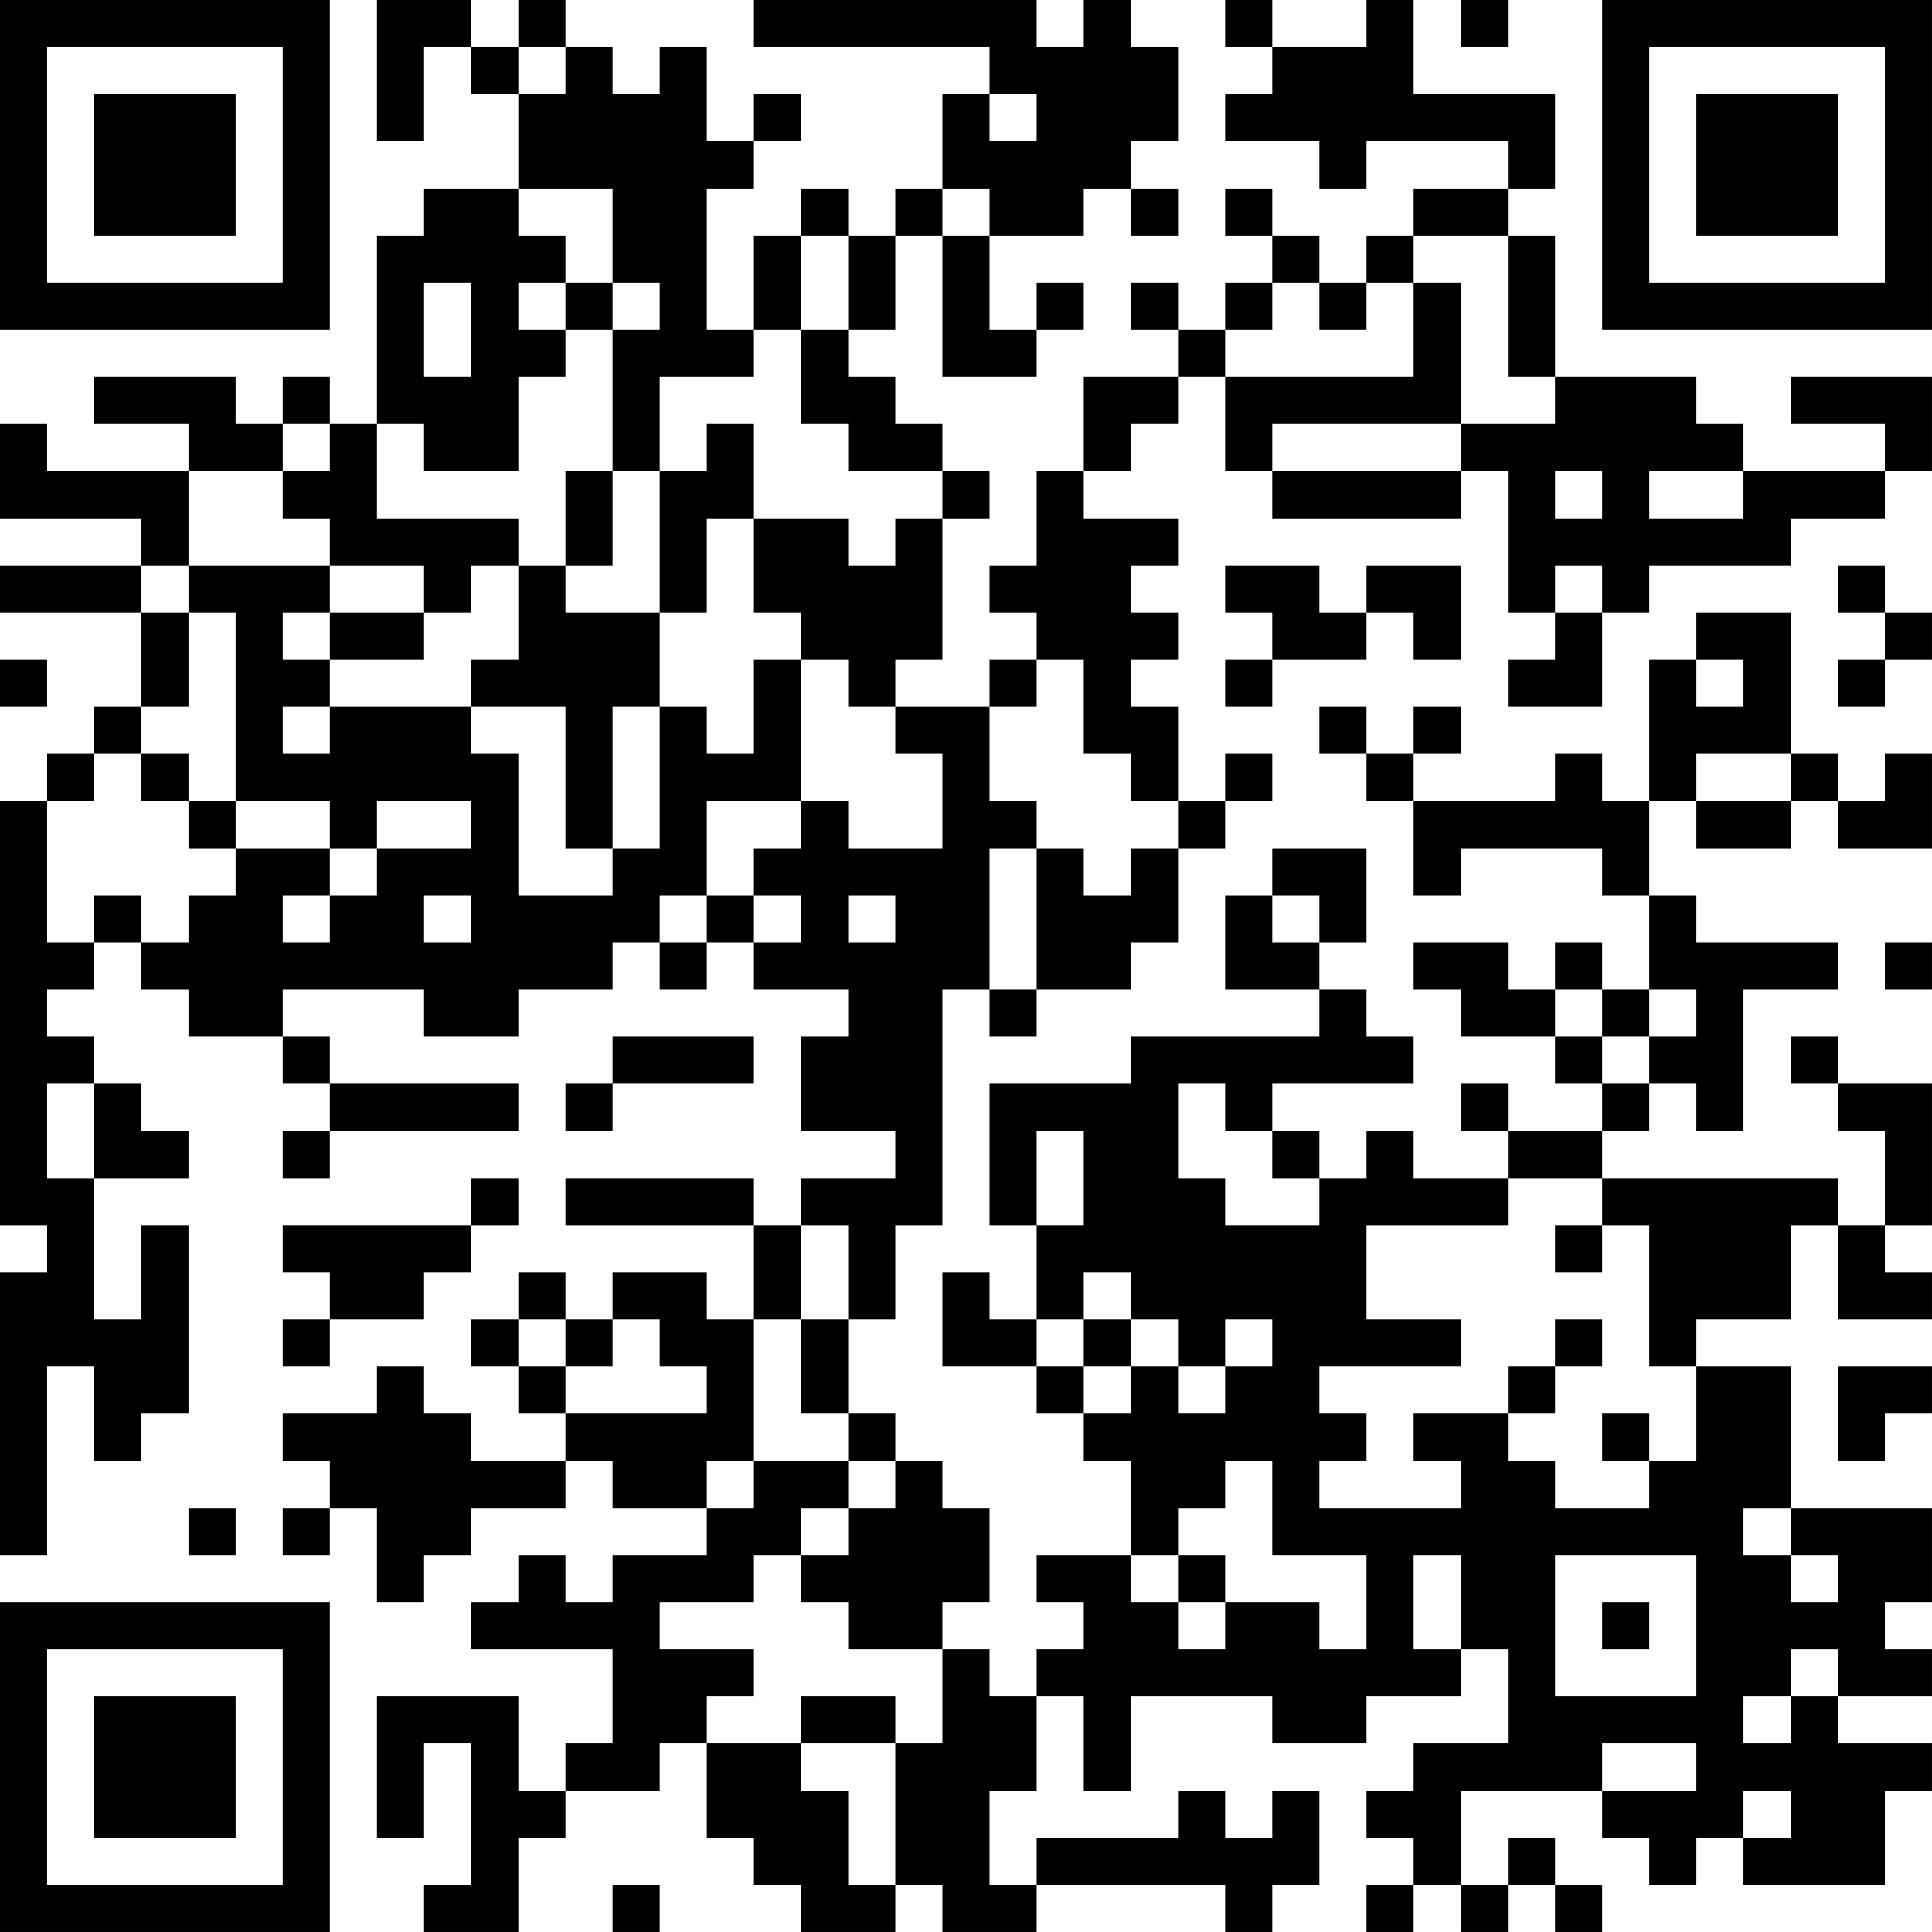<?xml version="1.0" encoding="UTF-8"?>
<svg xmlns="http://www.w3.org/2000/svg" version="1.1" width="200" height="200" viewBox="0 0 200 200"><rect x="0" y="0" width="200" height="200" fill="#ffffff"/><g transform="scale(4.878)"><g transform="translate(0,0)"><path fill-rule="evenodd" d="M8 0L8 3L9 3L9 1L10 1L10 2L11 2L11 4L9 4L9 5L8 5L8 9L7 9L7 8L6 8L6 9L5 9L5 8L2 8L2 9L4 9L4 10L1 10L1 9L0 9L0 11L3 11L3 12L0 12L0 13L3 13L3 15L2 15L2 16L1 16L1 17L0 17L0 26L1 26L1 27L0 27L0 33L1 33L1 29L2 29L2 31L3 31L3 30L4 30L4 26L3 26L3 28L2 28L2 25L4 25L4 24L3 24L3 23L2 23L2 22L1 22L1 21L2 21L2 20L3 20L3 21L4 21L4 22L6 22L6 23L7 23L7 24L6 24L6 25L7 25L7 24L11 24L11 23L7 23L7 22L6 22L6 21L9 21L9 22L11 22L11 21L13 21L13 20L14 20L14 21L15 21L15 20L16 20L16 21L18 21L18 22L17 22L17 24L19 24L19 25L17 25L17 26L16 26L16 25L12 25L12 26L16 26L16 28L15 28L15 27L13 27L13 28L12 28L12 27L11 27L11 28L10 28L10 29L11 29L11 30L12 30L12 31L10 31L10 30L9 30L9 29L8 29L8 30L6 30L6 31L7 31L7 32L6 32L6 33L7 33L7 32L8 32L8 34L9 34L9 33L10 33L10 32L12 32L12 31L13 31L13 32L15 32L15 33L13 33L13 34L12 34L12 33L11 33L11 34L10 34L10 35L13 35L13 37L12 37L12 38L11 38L11 36L8 36L8 39L9 39L9 37L10 37L10 40L9 40L9 41L11 41L11 39L12 39L12 38L14 38L14 37L15 37L15 39L16 39L16 40L17 40L17 41L19 41L19 40L20 40L20 41L22 41L22 40L26 40L26 41L27 41L27 40L28 40L28 38L27 38L27 39L26 39L26 38L25 38L25 39L22 39L22 40L21 40L21 38L22 38L22 36L23 36L23 38L24 38L24 36L27 36L27 37L29 37L29 36L31 36L31 35L32 35L32 37L30 37L30 38L29 38L29 39L30 39L30 40L29 40L29 41L30 41L30 40L31 40L31 41L32 41L32 40L33 40L33 41L34 41L34 40L33 40L33 39L32 39L32 40L31 40L31 38L34 38L34 39L35 39L35 40L36 40L36 39L37 39L37 40L40 40L40 38L41 38L41 37L39 37L39 36L41 36L41 35L40 35L40 34L41 34L41 32L38 32L38 29L36 29L36 28L38 28L38 26L39 26L39 28L41 28L41 27L40 27L40 26L41 26L41 23L39 23L39 22L38 22L38 23L39 23L39 24L40 24L40 26L39 26L39 25L34 25L34 24L35 24L35 23L36 23L36 24L37 24L37 21L39 21L39 20L36 20L36 19L35 19L35 17L36 17L36 18L38 18L38 17L39 17L39 18L41 18L41 16L40 16L40 17L39 17L39 16L38 16L38 13L36 13L36 14L35 14L35 17L34 17L34 16L33 16L33 17L30 17L30 16L31 16L31 15L30 15L30 16L29 16L29 15L28 15L28 16L29 16L29 17L30 17L30 19L31 19L31 18L34 18L34 19L35 19L35 21L34 21L34 20L33 20L33 21L32 21L32 20L30 20L30 21L31 21L31 22L33 22L33 23L34 23L34 24L32 24L32 23L31 23L31 24L32 24L32 25L30 25L30 24L29 24L29 25L28 25L28 24L27 24L27 23L30 23L30 22L29 22L29 21L28 21L28 20L29 20L29 18L27 18L27 19L26 19L26 21L28 21L28 22L24 22L24 23L21 23L21 26L22 26L22 28L21 28L21 27L20 27L20 29L22 29L22 30L23 30L23 31L24 31L24 33L22 33L22 34L23 34L23 35L22 35L22 36L21 36L21 35L20 35L20 34L21 34L21 32L20 32L20 31L19 31L19 30L18 30L18 28L19 28L19 26L20 26L20 21L21 21L21 22L22 22L22 21L24 21L24 20L25 20L25 18L26 18L26 17L27 17L27 16L26 16L26 17L25 17L25 15L24 15L24 14L25 14L25 13L24 13L24 12L25 12L25 11L23 11L23 10L24 10L24 9L25 9L25 8L26 8L26 10L27 10L27 11L31 11L31 10L32 10L32 13L33 13L33 14L32 14L32 15L34 15L34 13L35 13L35 12L38 12L38 11L40 11L40 10L41 10L41 8L38 8L38 9L40 9L40 10L37 10L37 9L36 9L36 8L33 8L33 5L32 5L32 4L33 4L33 2L30 2L30 0L29 0L29 1L27 1L27 0L26 0L26 1L27 1L27 2L26 2L26 3L28 3L28 4L29 4L29 3L32 3L32 4L30 4L30 5L29 5L29 6L28 6L28 5L27 5L27 4L26 4L26 5L27 5L27 6L26 6L26 7L25 7L25 6L24 6L24 7L25 7L25 8L23 8L23 10L22 10L22 12L21 12L21 13L22 13L22 14L21 14L21 15L19 15L19 14L20 14L20 11L21 11L21 10L20 10L20 9L19 9L19 8L18 8L18 7L19 7L19 5L20 5L20 8L22 8L22 7L23 7L23 6L22 6L22 7L21 7L21 5L23 5L23 4L24 4L24 5L25 5L25 4L24 4L24 3L25 3L25 1L24 1L24 0L23 0L23 1L22 1L22 0L16 0L16 1L21 1L21 2L20 2L20 4L19 4L19 5L18 5L18 4L17 4L17 5L16 5L16 7L15 7L15 4L16 4L16 3L17 3L17 2L16 2L16 3L15 3L15 1L14 1L14 2L13 2L13 1L12 1L12 0L11 0L11 1L10 1L10 0ZM31 0L31 1L32 1L32 0ZM11 1L11 2L12 2L12 1ZM21 2L21 3L22 3L22 2ZM11 4L11 5L12 5L12 6L11 6L11 7L12 7L12 8L11 8L11 10L9 10L9 9L8 9L8 11L11 11L11 12L10 12L10 13L9 13L9 12L7 12L7 11L6 11L6 10L7 10L7 9L6 9L6 10L4 10L4 12L3 12L3 13L4 13L4 15L3 15L3 16L2 16L2 17L1 17L1 20L2 20L2 19L3 19L3 20L4 20L4 19L5 19L5 18L7 18L7 19L6 19L6 20L7 20L7 19L8 19L8 18L10 18L10 17L8 17L8 18L7 18L7 17L5 17L5 13L4 13L4 12L7 12L7 13L6 13L6 14L7 14L7 15L6 15L6 16L7 16L7 15L10 15L10 16L11 16L11 19L13 19L13 18L14 18L14 15L15 15L15 16L16 16L16 14L17 14L17 17L15 17L15 19L14 19L14 20L15 20L15 19L16 19L16 20L17 20L17 19L16 19L16 18L17 18L17 17L18 17L18 18L20 18L20 16L19 16L19 15L18 15L18 14L17 14L17 13L16 13L16 11L18 11L18 12L19 12L19 11L20 11L20 10L18 10L18 9L17 9L17 7L18 7L18 5L17 5L17 7L16 7L16 8L14 8L14 10L13 10L13 7L14 7L14 6L13 6L13 4ZM20 4L20 5L21 5L21 4ZM30 5L30 6L29 6L29 7L28 7L28 6L27 6L27 7L26 7L26 8L30 8L30 6L31 6L31 9L27 9L27 10L31 10L31 9L33 9L33 8L32 8L32 5ZM9 6L9 8L10 8L10 6ZM12 6L12 7L13 7L13 6ZM15 9L15 10L14 10L14 13L12 13L12 12L13 12L13 10L12 10L12 12L11 12L11 14L10 14L10 15L12 15L12 18L13 18L13 15L14 15L14 13L15 13L15 11L16 11L16 9ZM33 10L33 11L34 11L34 10ZM35 10L35 11L37 11L37 10ZM26 12L26 13L27 13L27 14L26 14L26 15L27 15L27 14L29 14L29 13L30 13L30 14L31 14L31 12L29 12L29 13L28 13L28 12ZM33 12L33 13L34 13L34 12ZM39 12L39 13L40 13L40 14L39 14L39 15L40 15L40 14L41 14L41 13L40 13L40 12ZM7 13L7 14L9 14L9 13ZM0 14L0 15L1 15L1 14ZM22 14L22 15L21 15L21 17L22 17L22 18L21 18L21 21L22 21L22 18L23 18L23 19L24 19L24 18L25 18L25 17L24 17L24 16L23 16L23 14ZM36 14L36 15L37 15L37 14ZM3 16L3 17L4 17L4 18L5 18L5 17L4 17L4 16ZM36 16L36 17L38 17L38 16ZM9 19L9 20L10 20L10 19ZM18 19L18 20L19 20L19 19ZM27 19L27 20L28 20L28 19ZM40 20L40 21L41 21L41 20ZM33 21L33 22L34 22L34 23L35 23L35 22L36 22L36 21L35 21L35 22L34 22L34 21ZM13 22L13 23L12 23L12 24L13 24L13 23L16 23L16 22ZM1 23L1 25L2 25L2 23ZM25 23L25 25L26 25L26 26L28 26L28 25L27 25L27 24L26 24L26 23ZM22 24L22 26L23 26L23 24ZM10 25L10 26L6 26L6 27L7 27L7 28L6 28L6 29L7 29L7 28L9 28L9 27L10 27L10 26L11 26L11 25ZM32 25L32 26L29 26L29 28L31 28L31 29L28 29L28 30L29 30L29 31L28 31L28 32L31 32L31 31L30 31L30 30L32 30L32 31L33 31L33 32L35 32L35 31L36 31L36 29L35 29L35 26L34 26L34 25ZM17 26L17 28L16 28L16 31L15 31L15 32L16 32L16 31L18 31L18 32L17 32L17 33L16 33L16 34L14 34L14 35L16 35L16 36L15 36L15 37L17 37L17 38L18 38L18 40L19 40L19 37L20 37L20 35L18 35L18 34L17 34L17 33L18 33L18 32L19 32L19 31L18 31L18 30L17 30L17 28L18 28L18 26ZM33 26L33 27L34 27L34 26ZM23 27L23 28L22 28L22 29L23 29L23 30L24 30L24 29L25 29L25 30L26 30L26 29L27 29L27 28L26 28L26 29L25 29L25 28L24 28L24 27ZM11 28L11 29L12 29L12 30L15 30L15 29L14 29L14 28L13 28L13 29L12 29L12 28ZM23 28L23 29L24 29L24 28ZM33 28L33 29L32 29L32 30L33 30L33 29L34 29L34 28ZM39 29L39 31L40 31L40 30L41 30L41 29ZM34 30L34 31L35 31L35 30ZM26 31L26 32L25 32L25 33L24 33L24 34L25 34L25 35L26 35L26 34L28 34L28 35L29 35L29 33L27 33L27 31ZM4 32L4 33L5 33L5 32ZM37 32L37 33L38 33L38 34L39 34L39 33L38 33L38 32ZM25 33L25 34L26 34L26 33ZM30 33L30 35L31 35L31 33ZM33 33L33 36L36 36L36 33ZM34 34L34 35L35 35L35 34ZM38 35L38 36L37 36L37 37L38 37L38 36L39 36L39 35ZM17 36L17 37L19 37L19 36ZM34 37L34 38L36 38L36 37ZM37 38L37 39L38 39L38 38ZM13 40L13 41L14 41L14 40ZM0 0L0 7L7 7L7 0ZM1 1L1 6L6 6L6 1ZM2 2L2 5L5 5L5 2ZM34 0L34 7L41 7L41 0ZM35 1L35 6L40 6L40 1ZM36 2L36 5L39 5L39 2ZM0 34L0 41L7 41L7 34ZM1 35L1 40L6 40L6 35ZM2 36L2 39L5 39L5 36Z" fill="#000000"/></g></g></svg>
